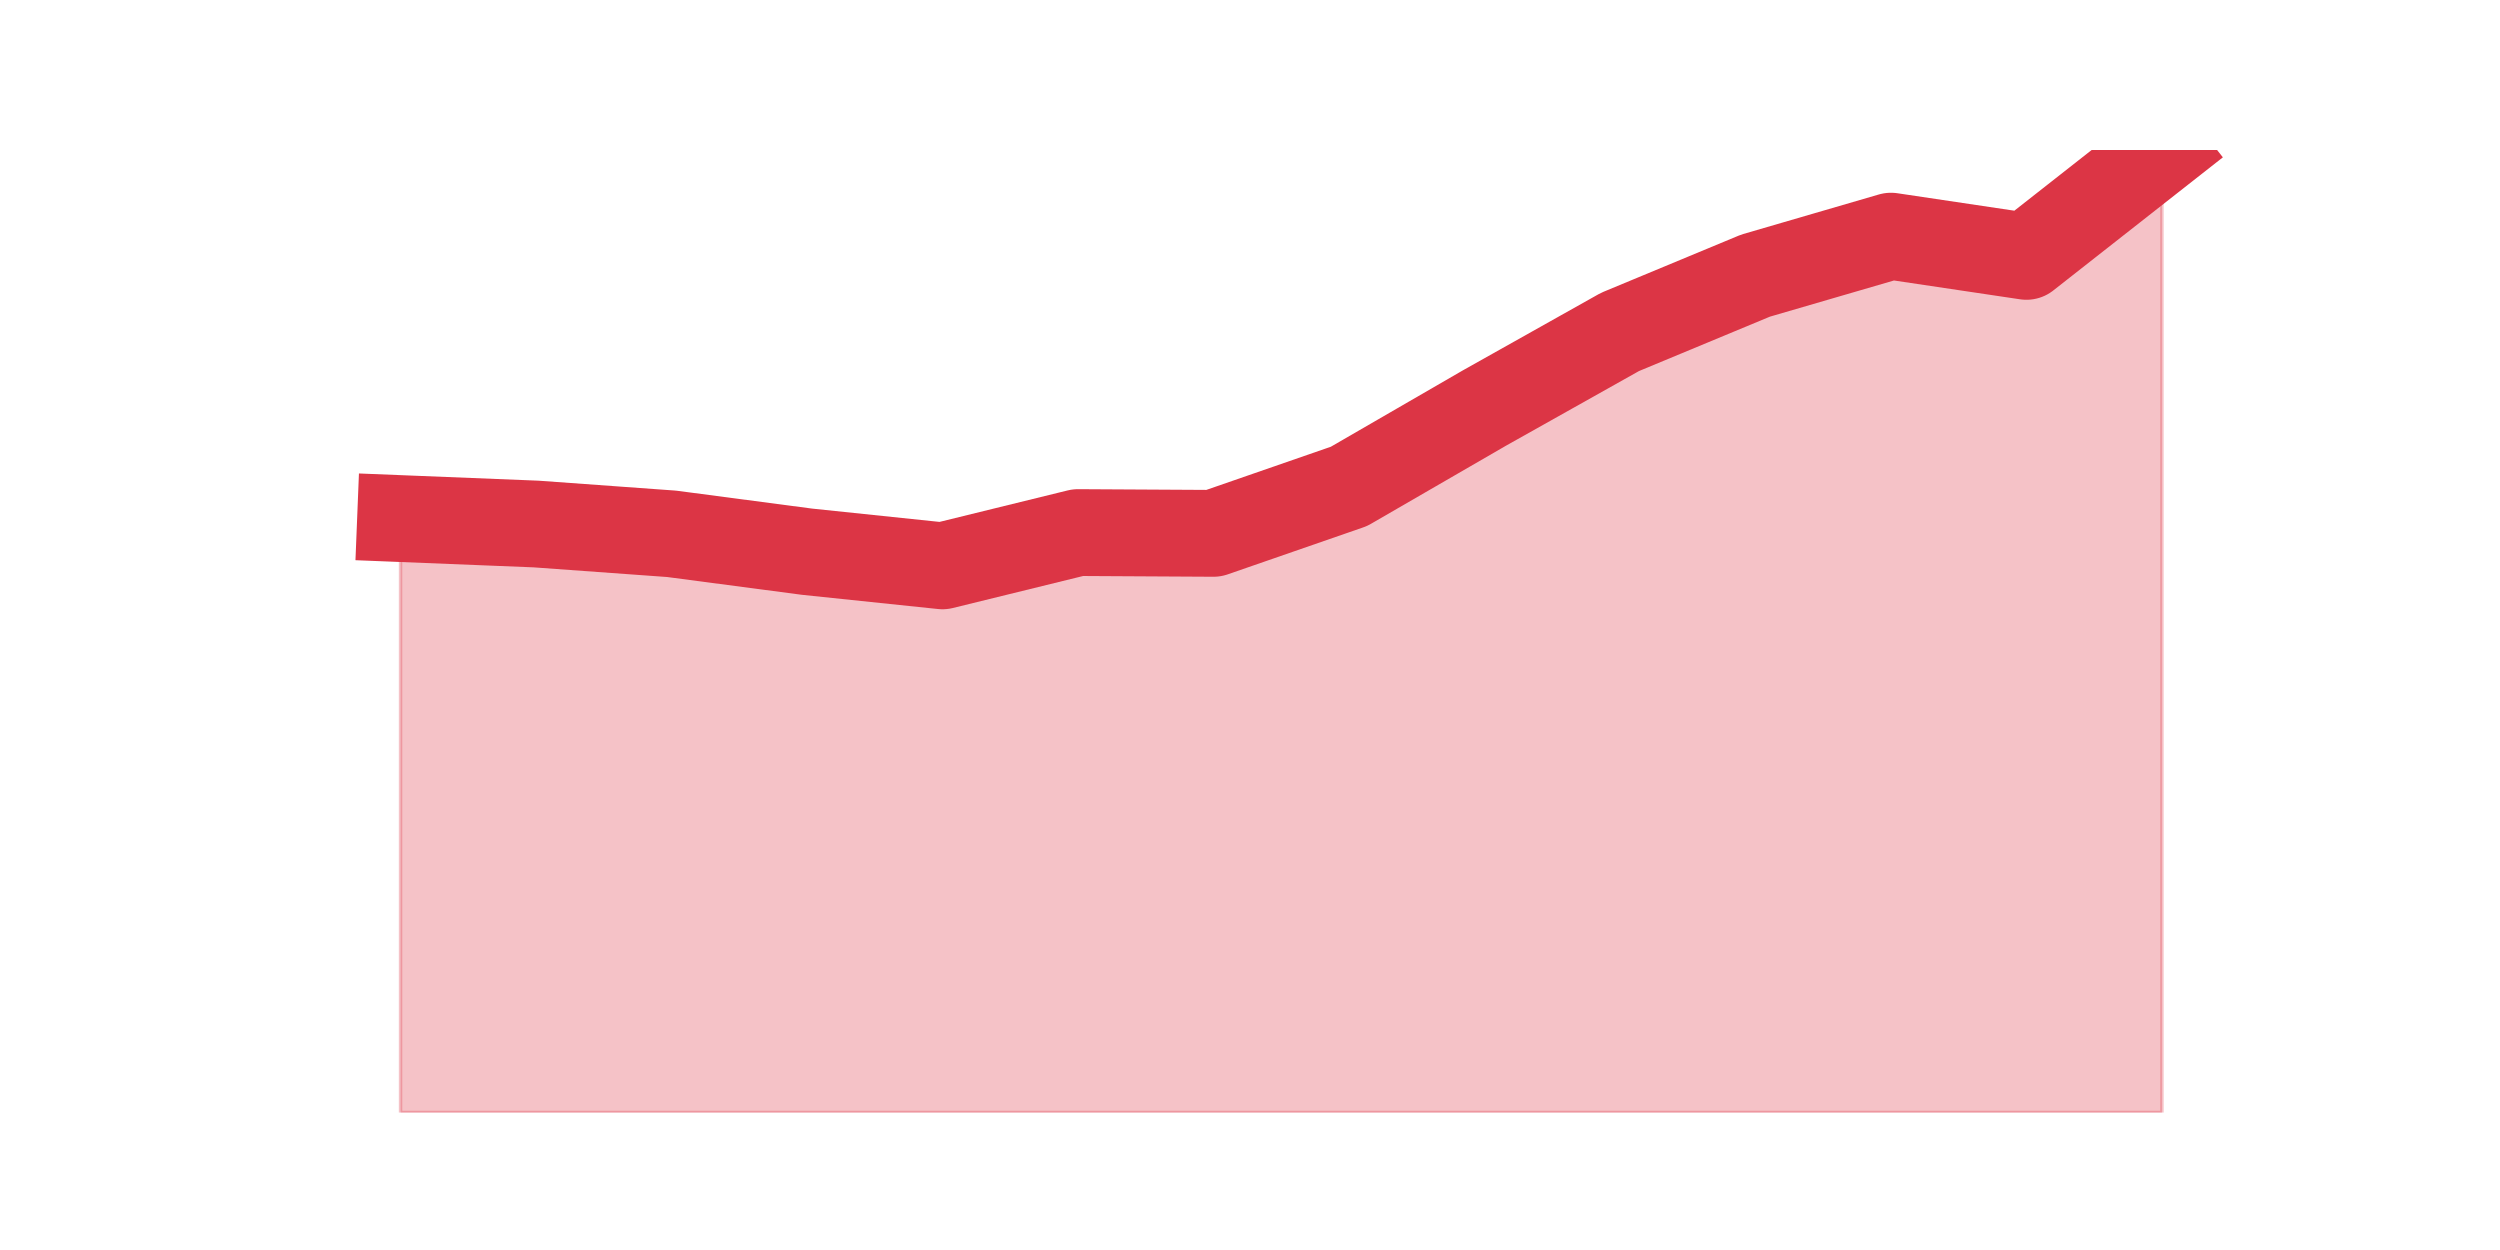 <?xml version="1.0" encoding="utf-8" standalone="no"?>
<!DOCTYPE svg PUBLIC "-//W3C//DTD SVG 1.1//EN"
  "http://www.w3.org/Graphics/SVG/1.1/DTD/svg11.dtd">
<svg height="360pt" version="1.1" viewBox="0 0 720 360" width="720pt" xmlns="http://www.w3.org/2000/svg" xmlns:xlink="http://www.w3.org/1999/xlink">
 <defs>
  <style type="text/css">*{stroke-linecap:butt;stroke-linejoin:round;}</style>
 </defs>
 <g id="figure_1">
  <g id="patch_1">
   <path d="M 0 360 
L 720 360 
L 720 0 
L 0 0 
z
" style="fill:none;"/>
  </g>
  <g id="axes_1">
   <g id="matplotlib.axis_1"/>
   <g id="matplotlib.axis_2"/>
   <g id="PolyCollection_1">
    <defs>
     <path d="M 115.364 -210.65 
L 115.364 -39.6 
L 154.385 -39.6 
L 193.406 -39.6 
L 232.427 -39.6 
L 271.448 -39.6 
L 310.469 -39.6 
L 349.49 -39.6 
L 388.51 -39.6 
L 427.531 -39.6 
L 466.552 -39.6 
L 505.573 -39.6 
L 544.594 -39.6 
L 583.615 -39.6 
L 622.636 -39.6 
L 622.636 -316.8 
L 622.636 -316.8 
L 583.615 -286.164 
L 544.594 -291.987 
L 505.573 -280.61 
L 466.552 -264.397 
L 427.531 -242.495 
L 388.51 -219.921 
L 349.49 -206.395 
L 310.469 -206.619 
L 271.448 -197.034 
L 232.427 -201.11 
L 193.406 -206.26 
L 154.385 -209.082 
L 115.364 -210.65 
z
" id="mcbe2e589f7" style="stroke:#dc3545;stroke-opacity:0.3;"/>
    </defs>
    <g clip-path="url(#pee5f58dd5f)">
     <use style="fill:#dc3545;fill-opacity:0.3;stroke:#dc3545;stroke-opacity:0.3;" x="0" xlink:href="#mcbe2e589f7" y="360"/>
    </g>
   </g>
   <g id="line2d_1">
    <path clip-path="url(#pee5f58dd5f)" d="M 115.364 149.35 
L 154.385 150.918 
L 193.406 153.74 
L 232.427 158.89 
L 271.448 162.966 
L 310.469 153.381 
L 349.49 153.605 
L 388.51 140.079 
L 427.531 117.505 
L 466.552 95.603 
L 505.573 79.39 
L 544.594 68.013 
L 583.615 73.836 
L 622.636 43.2 
" style="fill:none;stroke:#dc3545;stroke-linecap:square;stroke-width:25;"/>
   </g>
  </g>
 </g>
 <defs>
  <clipPath id="pee5f58dd5f">
   <rect height="277.2" width="558" x="90" y="43.2"/>
  </clipPath>
 </defs>
</svg>
